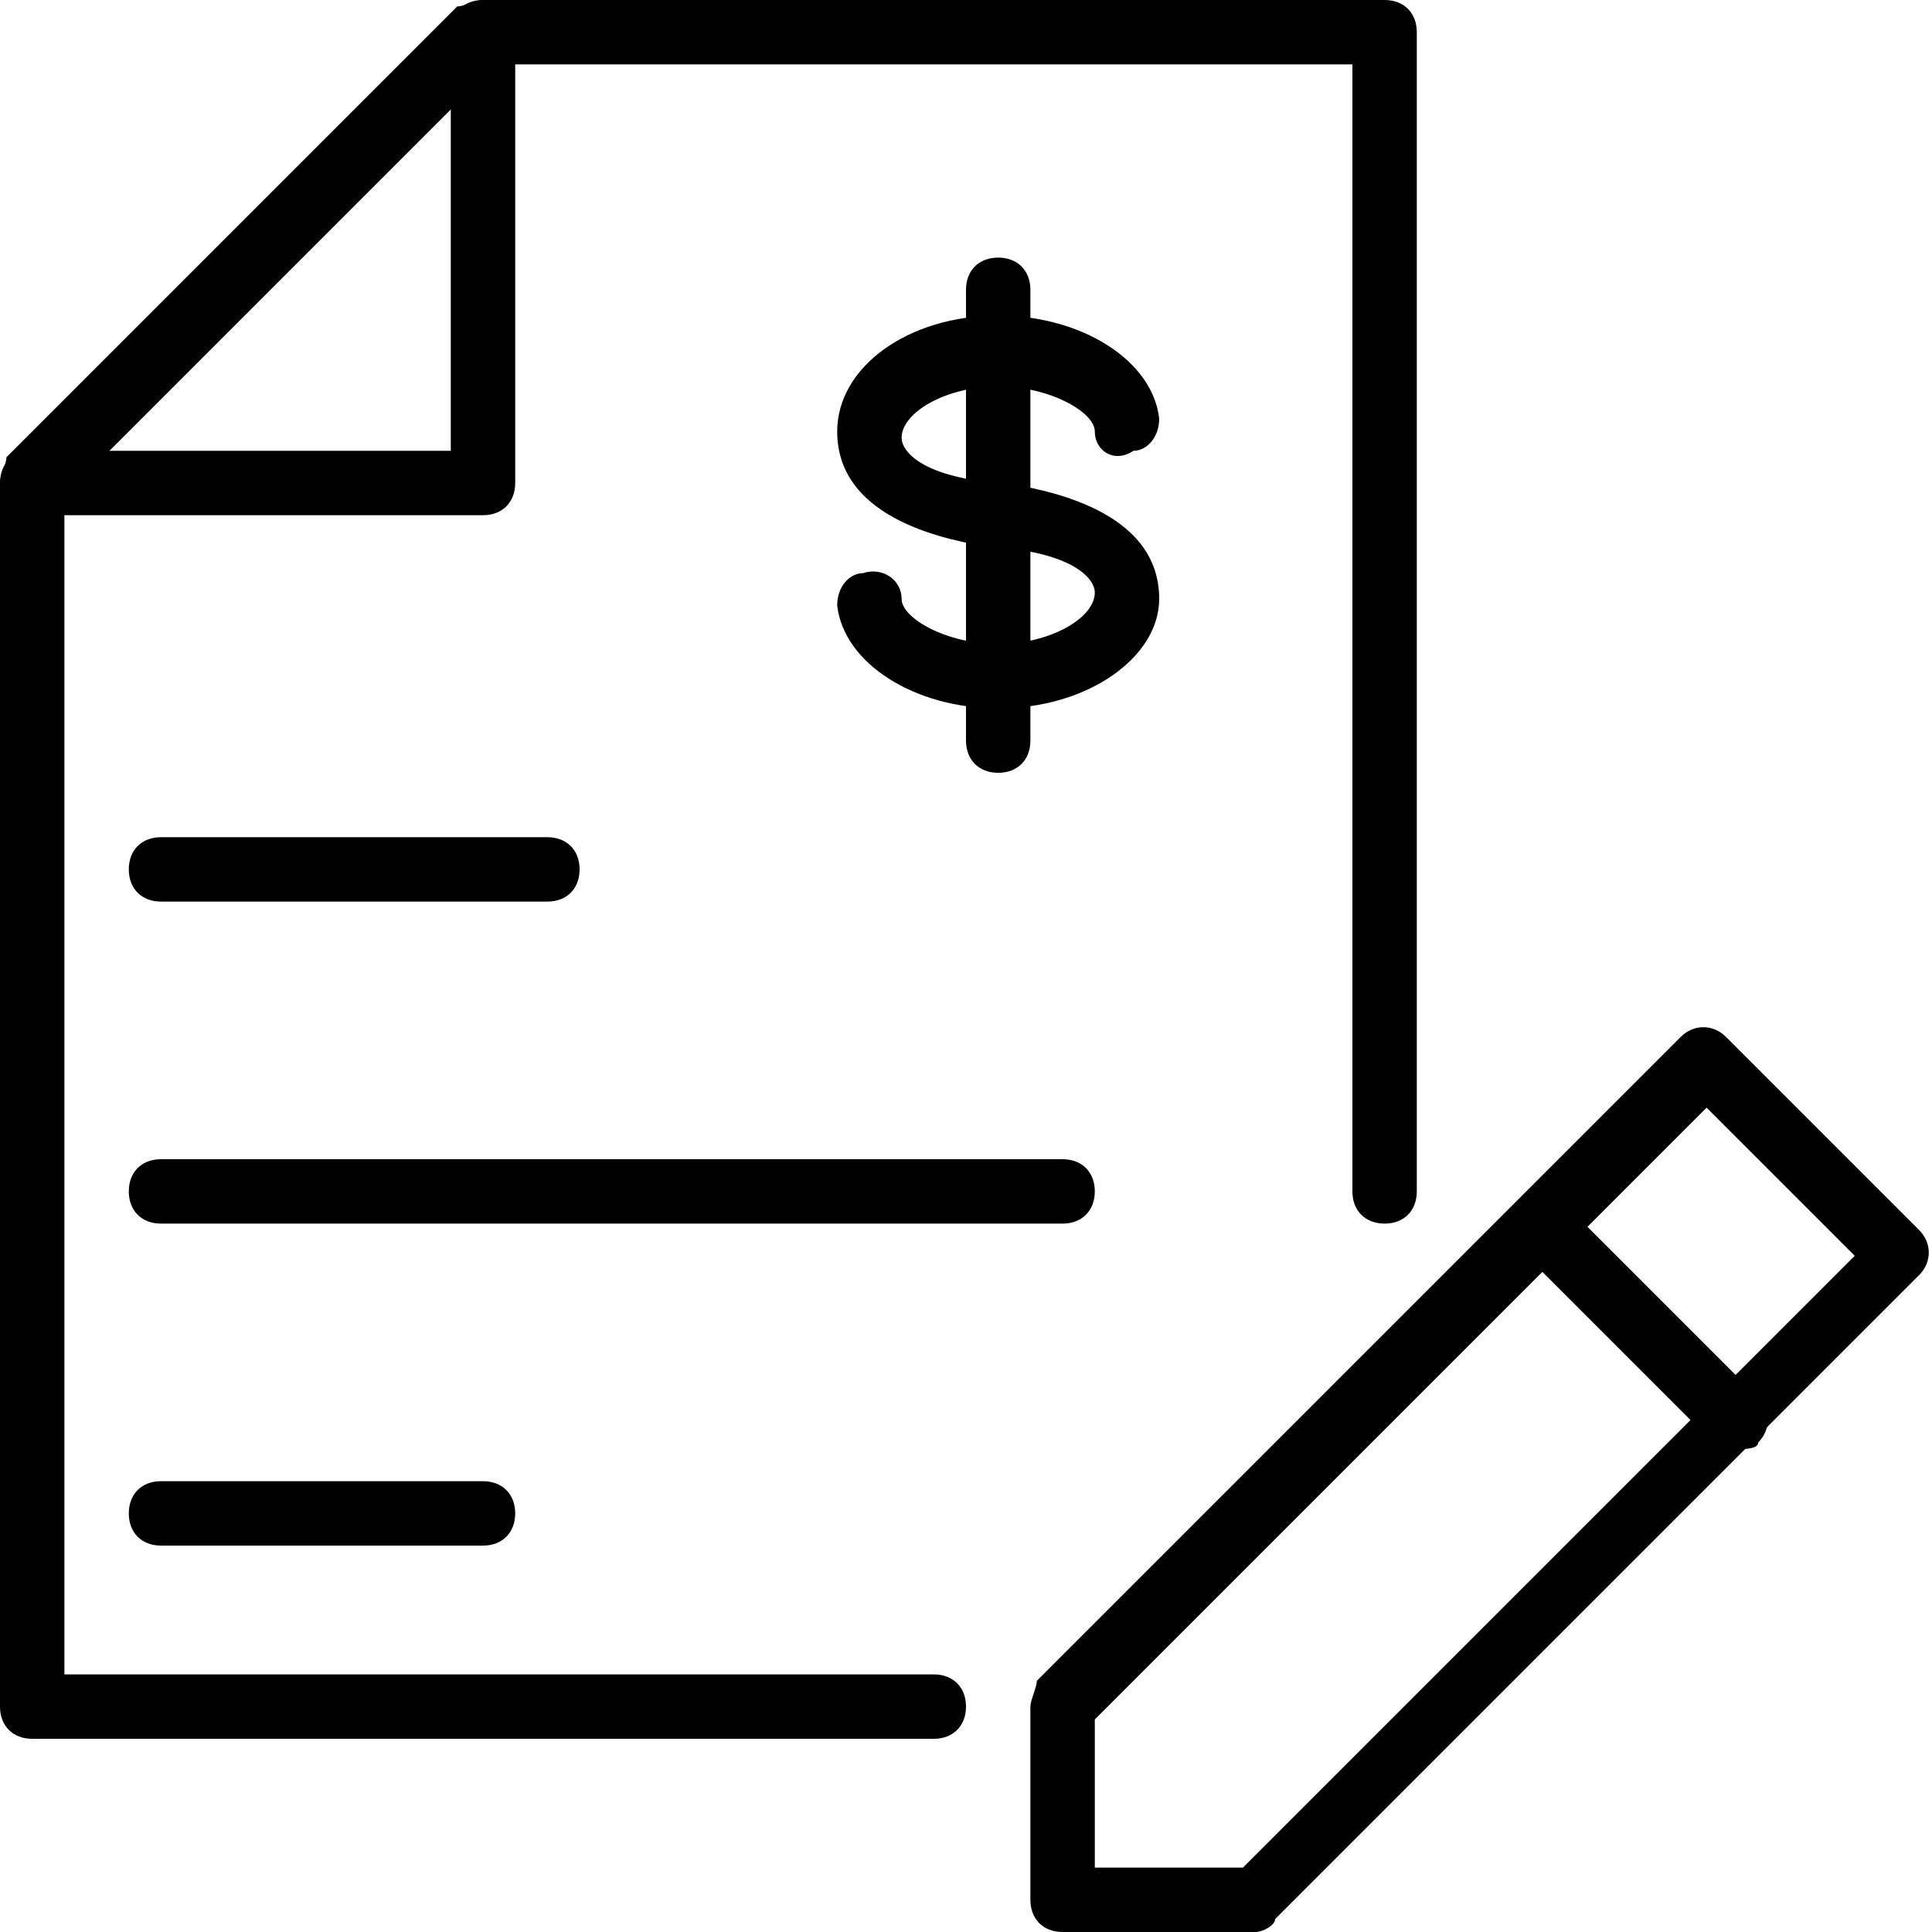<?xml version="1.0" encoding="utf-8"?>
<!-- Generator: Adobe Illustrator 19.0.0, SVG Export Plug-In . SVG Version: 6.00 Build 0)  -->
<svg version="1.1" id="Layer_1" xmlns="http://www.w3.org/2000/svg" xmlns:xlink="http://www.w3.org/1999/xlink" x="0px" y="0px"
	 viewBox="0 0 30 30" style="enable-background:new 0 0 30 30;" xml:space="preserve">
<g>
	<g>
		<g>
			<g>
				<path d="M19.5,30h-3c-0.3,0-0.5-0.2-0.5-0.5v-3c0-0.1,0.1-0.3,0.1-0.4l10-10c0.2-0.2,0.5-0.2,0.7,0l3,3c0.2,0.2,0.2,0.5,0,0.7
					l-10,10C19.8,29.9,19.6,30,19.5,30z M17,29h2.3l9.5-9.5l-2.3-2.3L17,26.7V29z"/>
			</g>
			<g>
				<path d="M27,22.5c-0.1,0-0.3,0-0.4-0.1l-3-3c-0.2-0.2-0.2-0.5,0-0.7s0.5-0.2,0.7,0l3,3c0.2,0.2,0.2,0.5,0,0.7
					C27.3,22.5,27.1,22.5,27,22.5z"/>
			</g>
		</g>
	</g>
	<g>
		<g>
			<g>
				<g>
					<g>
						<g>
							<g>
								<path d="M14.5,27h-14C0.2,27,0,26.8,0,26.5v-19c0-0.1,0.1-0.3,0.1-0.4l7-7C7.2,0.1,7.4,0,7.5,0h14C21.8,0,22,0.2,22,0.5v18
									c0,0.3-0.2,0.5-0.5,0.5S21,18.8,21,18.5V1H7.7L1,7.7V26h13.5c0.3,0,0.5,0.2,0.5,0.5S14.8,27,14.5,27z"/>
							</g>
							<g>
								<path d="M7.5,8h-7C0.2,8,0,7.8,0,7.5S0.2,7,0.5,7H7V0.5C7,0.2,7.2,0,7.5,0S8,0.2,8,0.5v7C8,7.8,7.8,8,7.5,8z"/>
							</g>
						</g>
					</g>
				</g>
			</g>
		</g>
		<g>
			<path d="M8.5,14h-6C2.2,14,2,13.8,2,13.5S2.2,13,2.5,13h6C8.8,13,9,13.2,9,13.5S8.8,14,8.5,14z"/>
		</g>
		<g>
			<path d="M16.5,19h-14C2.2,19,2,18.8,2,18.5S2.2,18,2.5,18h14c0.3,0,0.5,0.2,0.5,0.5S16.8,19,16.5,19z"/>
		</g>
		<g>
			<path d="M7.5,24h-5C2.2,24,2,23.8,2,23.5S2.2,23,2.5,23h5C7.8,23,8,23.2,8,23.5S7.8,24,7.5,24z"/>
		</g>
		<g>
			<g>
				<path d="M15.5,11c-1.3,0-2.4-0.7-2.5-1.6c0-0.3,0.2-0.5,0.4-0.5C13.7,8.8,14,9,14,9.3c0,0.3,0.7,0.7,1.5,0.7
					c0.8,0,1.5-0.4,1.5-0.8c0-0.2-0.3-0.6-1.5-0.7c0,0-0.1,0-0.1,0C14.8,8.4,13,8.1,13,6.7c0-1,1.1-1.8,2.5-1.8
					c1.3,0,2.4,0.7,2.5,1.6c0,0.3-0.2,0.5-0.4,0.5C17.3,7.2,17,7,17,6.7C17,6.4,16.3,6,15.5,6C14.7,6,14,6.4,14,6.8
					c0,0.2,0.3,0.6,1.5,0.7c0,0,0.1,0,0.1,0C16.2,7.6,18,7.9,18,9.3C18,10.2,16.9,11,15.5,11z"/>
			</g>
			<g>
				<path d="M15.5,12c-0.3,0-0.5-0.2-0.5-0.5v-7C15,4.2,15.2,4,15.5,4S16,4.2,16,4.5v7C16,11.8,15.8,12,15.5,12z"/>
			</g>
		</g>
	</g>
</g>
</svg>
